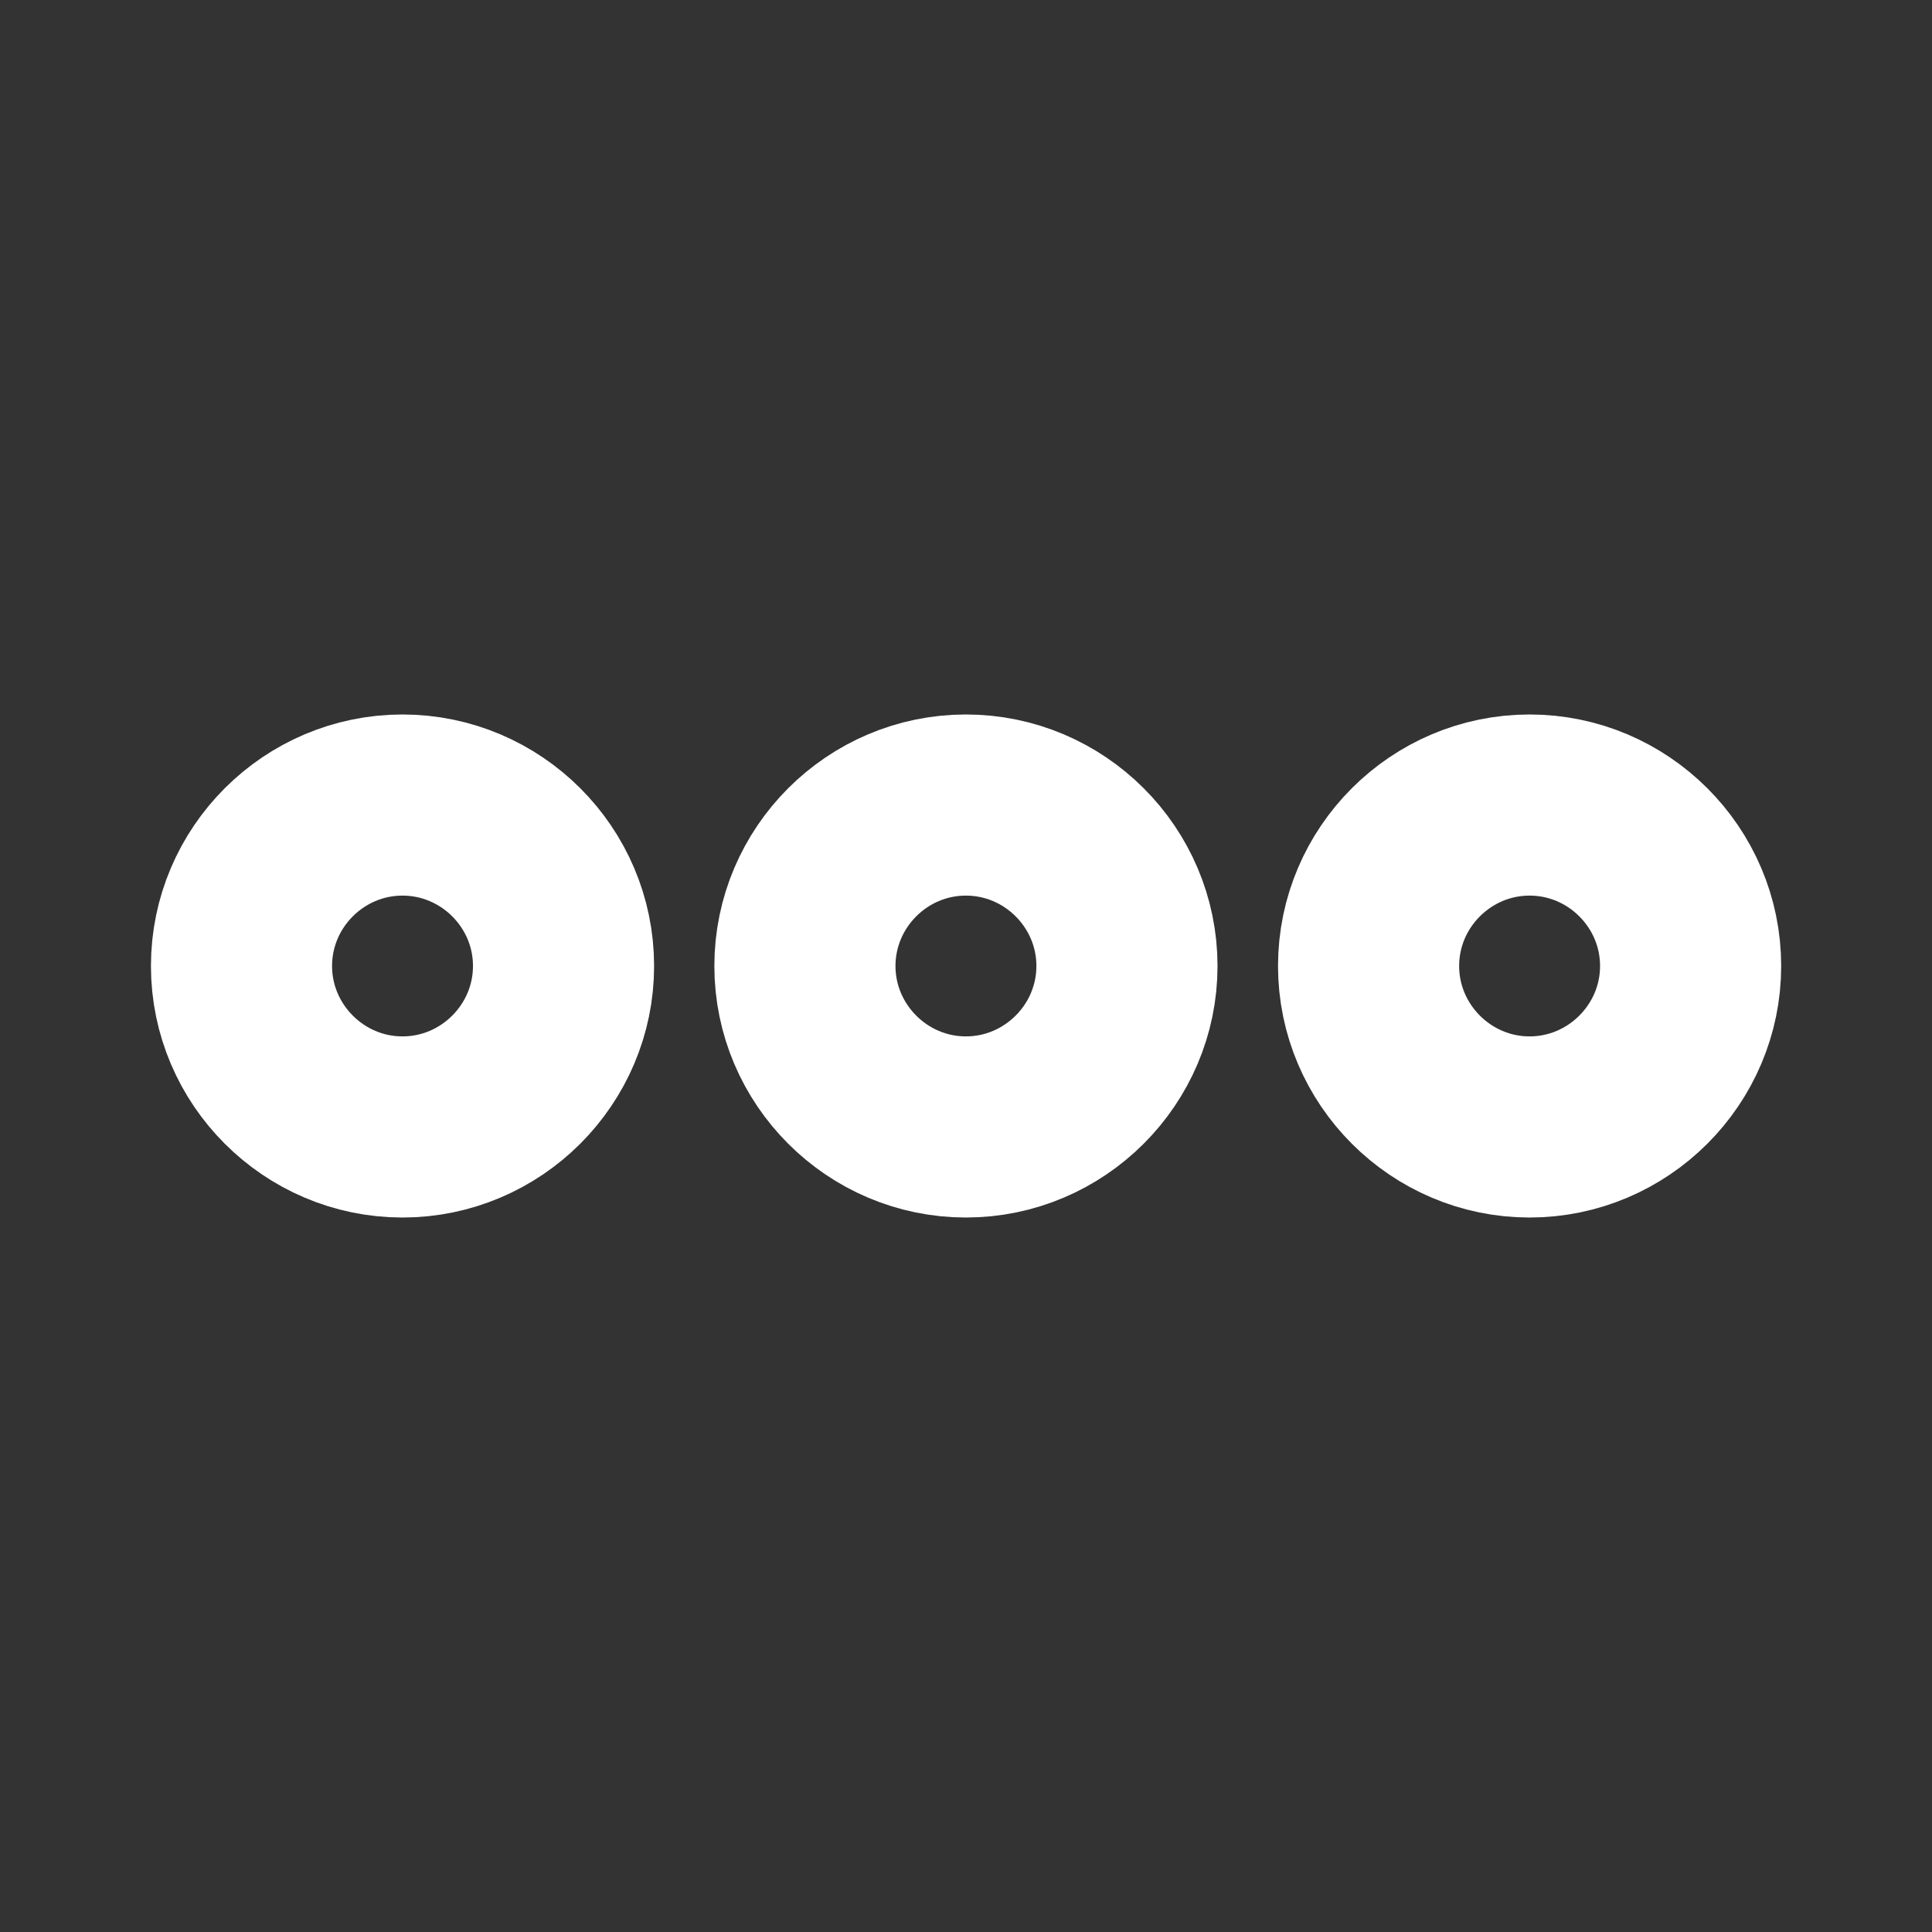<svg width="16" height="16" viewBox="0 0 16 16" fill="none" xmlns="http://www.w3.org/2000/svg">
    <rect x="0" y="0" width="16" height="16" fill="#333333" stroke="none"/>
    <path d="M3.333 6.667C2.6 6.667 2 7.266 2 8C2 8.733 2.6 9.333 3.333 9.333C4.067 9.333 4.667 8.733 4.667 8C4.667 7.266 4.067 6.667 3.333 6.667Z" stroke="white" stroke-width="1.5"/>
    <path d="M12.667 6.667C11.934 6.667 11.334 7.266 11.334 8C11.334 8.733 11.934 9.333 12.667 9.333C13.401 9.333 14.001 8.733 14.001 8C14.001 7.266 13.401 6.667 12.667 6.667Z" stroke="white" stroke-width="1.5"/>
    <path d="M7.999 6.667C7.266 6.667 6.666 7.266 6.666 8C6.666 8.733 7.266 9.333 7.999 9.333C8.733 9.333 9.333 8.733 9.333 8C9.333 7.266 8.733 6.667 7.999 6.667Z" stroke="white" stroke-width="1.5"/>
</svg>
